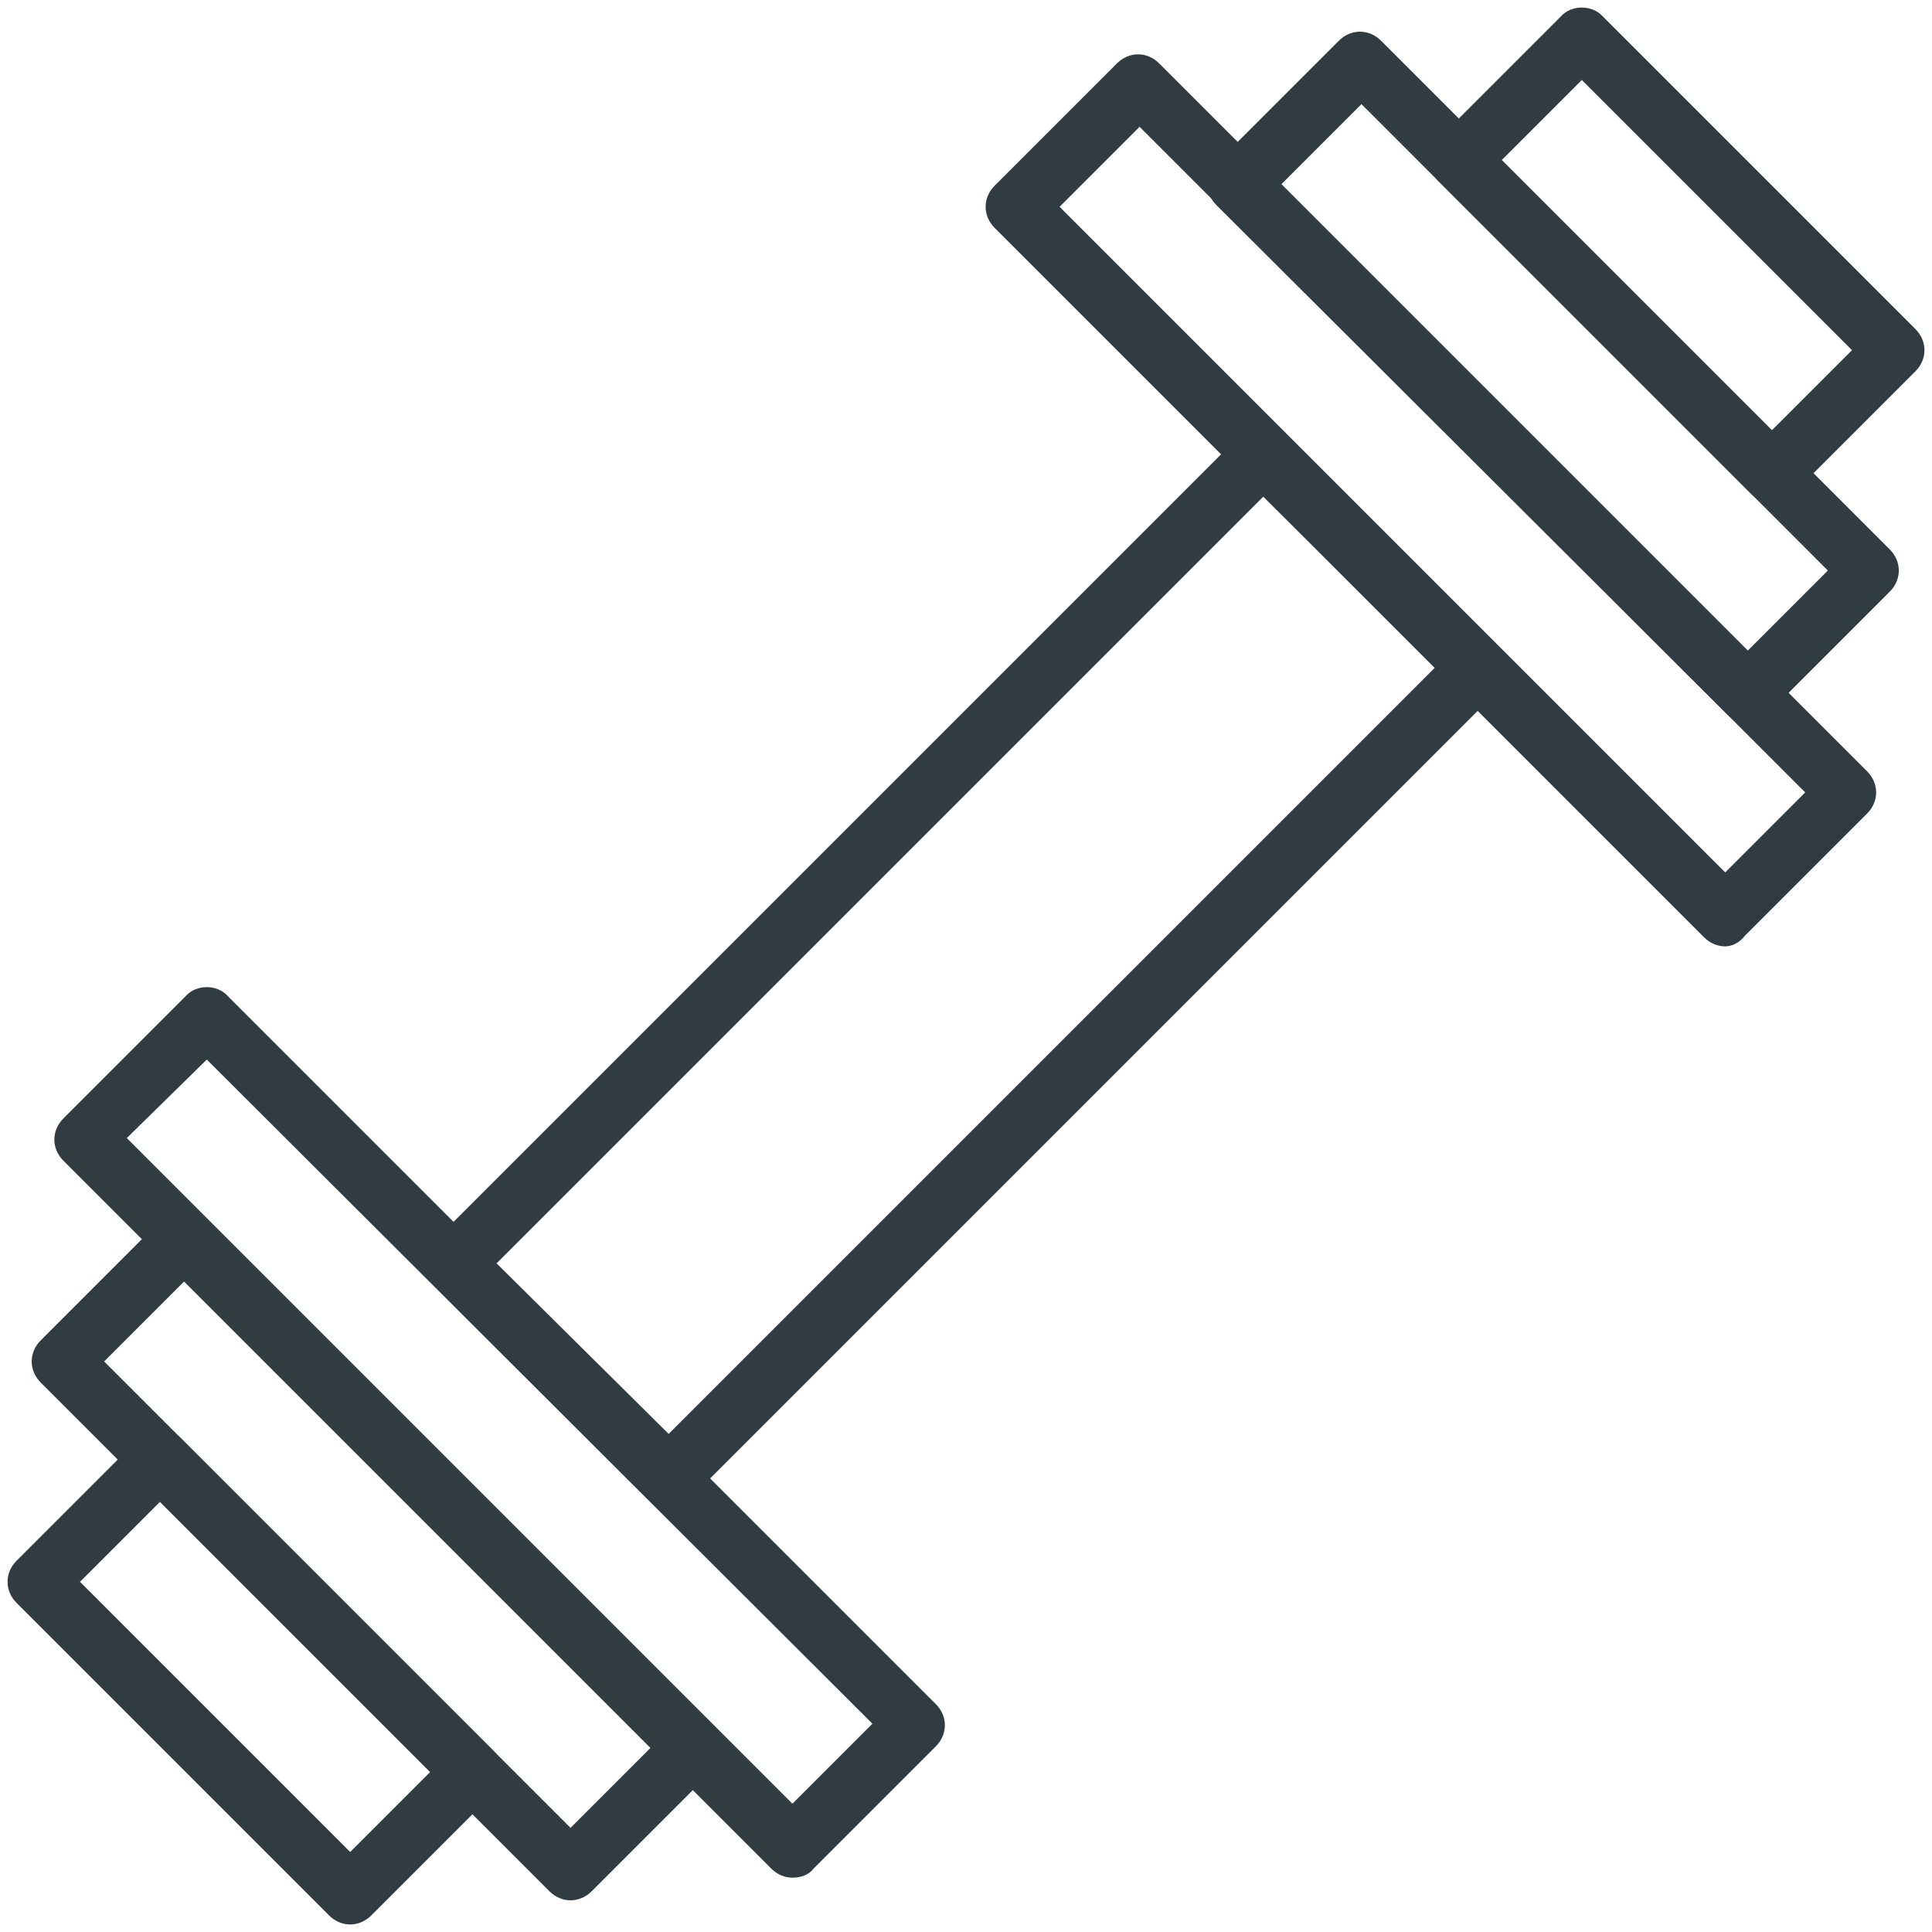 <?xml version="1.0" standalone="no"?><!DOCTYPE svg PUBLIC "-//W3C//DTD SVG 1.1//EN" "http://www.w3.org/Graphics/SVG/1.1/DTD/svg11.dtd"><svg t="1742372711119" class="icon" viewBox="0 0 1024 1024" version="1.1" xmlns="http://www.w3.org/2000/svg" p-id="7615" xmlns:xlink="http://www.w3.org/1999/xlink" width="200" height="200"><path d="M354.4 799.2c-4 0-8-1.6-11.2-4.8L229.6 680.8c-3.2-3.2-4.8-7.2-4.8-11.2 0-4 1.6-8 4.8-11.2l428.8-428.8c6.4-6.4 16-6.4 22.4 0l113.6 113.6c3.2 3.2 4.8 7.2 4.8 11.2s-1.6 8-4.8 11.2L365.6 794.4c-3.2 3.2-7.2 4.8-11.2 4.8zM263.2 669.6L354.4 760l406.4-406.4-91.2-90.4-406.4 406.4z" fill="#303C42" p-id="7616"></path><path d="M914.4 501.6c-4 0-8-1.6-11.2-4.8l-376-376c-3.2-3.2-4.8-7.2-4.8-11.2 0-4 1.6-8 4.8-11.2L592 33.6c6.4-6.4 16-6.4 22.4 0l375.2 375.2c6.4 6.4 6.4 16 0 22.4l-64.8 64.8c-2.4 3.2-6.4 5.6-10.4 5.6z m-352.8-392l352.8 352.8 42.4-42.4L604 67.2l-42.4 42.4z" fill="#303C42" p-id="7617"></path><path d="M926.4 383.2c-4 0-8-1.6-11.2-4.8L644.8 108.8c-3.2-3.2-4.8-7.2-4.8-11.2 0-4 1.6-8 4.8-11.2l64.8-64.8c6.4-6.4 16-6.4 22.4 0l269.6 269.6c3.2 3.2 4.8 7.2 4.8 11.2 0 4-1.6 8-4.8 11.2l-64.8 64.8c-2.4 3.2-6.4 4.8-10.4 4.8zM679.2 97.6l247.2 247.2 42.4-42.4L721.6 55.2l-42.4 42.4z" fill="#303C42" p-id="7618"></path><path d="M939.2 266.4c-4 0-8-1.6-11.2-4.8L762.4 96c-6.4-6.4-6.4-16 0-22.4l64.8-64.8c5.6-6.4 16.8-6.4 22.4 0l165.6 165.6c3.2 3.2 4.8 7.2 4.8 11.2s-1.6 8-4.8 11.2l-64.8 64.8c-3.2 3.2-7.2 4.8-11.2 4.8zM796 84.8l143.2 143.2 42.4-42.4-143.2-143.2-42.4 42.4zM420 995.2c-4 0-8-1.6-11.2-4.8L33.6 615.2c-6.4-6.4-6.4-16 0-22.4l64.8-64.8c5.6-6.4 16.8-6.4 22.4 0L496 903.2c3.2 3.2 4.8 7.2 4.8 11.2 0 4-1.6 8-4.8 11.2l-64.8 64.8c-2.4 3.2-6.4 4.8-11.2 4.8z m-352.8-392l352.8 352.8 42.4-42.4-352.8-352-42.4 41.6z" fill="#303C42" p-id="7619"></path><path d="M302.4 1007.2c-4 0-8-1.6-11.2-4.8L21.6 732.8c-3.2-3.2-4.8-7.2-4.8-11.2 0-4 1.6-8 4.8-11.2l64.8-64.8c6.4-6.4 16-6.4 22.4 0l269.6 269.6c3.2 3.2 4.8 7.2 4.8 11.2 0 4-1.6 8-4.8 11.2l-64.8 64.8c-3.2 3.2-7.2 4.8-11.2 4.8zM55.2 721.6l247.2 247.2 42.4-42.4-247.2-247.2-42.4 42.4z" fill="#303C42" p-id="7620"></path><path d="M185.6 1020c-4 0-8-1.6-11.2-4.8L8.8 849.6c-3.2-3.2-4.8-7.2-4.8-11.2 0-4 1.6-8 4.8-11.2l64.8-64.8c6.4-6.4 16-6.4 22.4 0L261.6 928c3.2 3.2 4.8 7.2 4.8 11.2 0 4-1.6 8-4.8 11.2l-64.8 64.8c-3.2 3.2-7.2 4.8-11.2 4.8zM42.4 838.4l143.2 143.2 42.4-42.4-143.2-143.2-42.4 42.4z" fill="#303C42" p-id="7621"></path></svg>